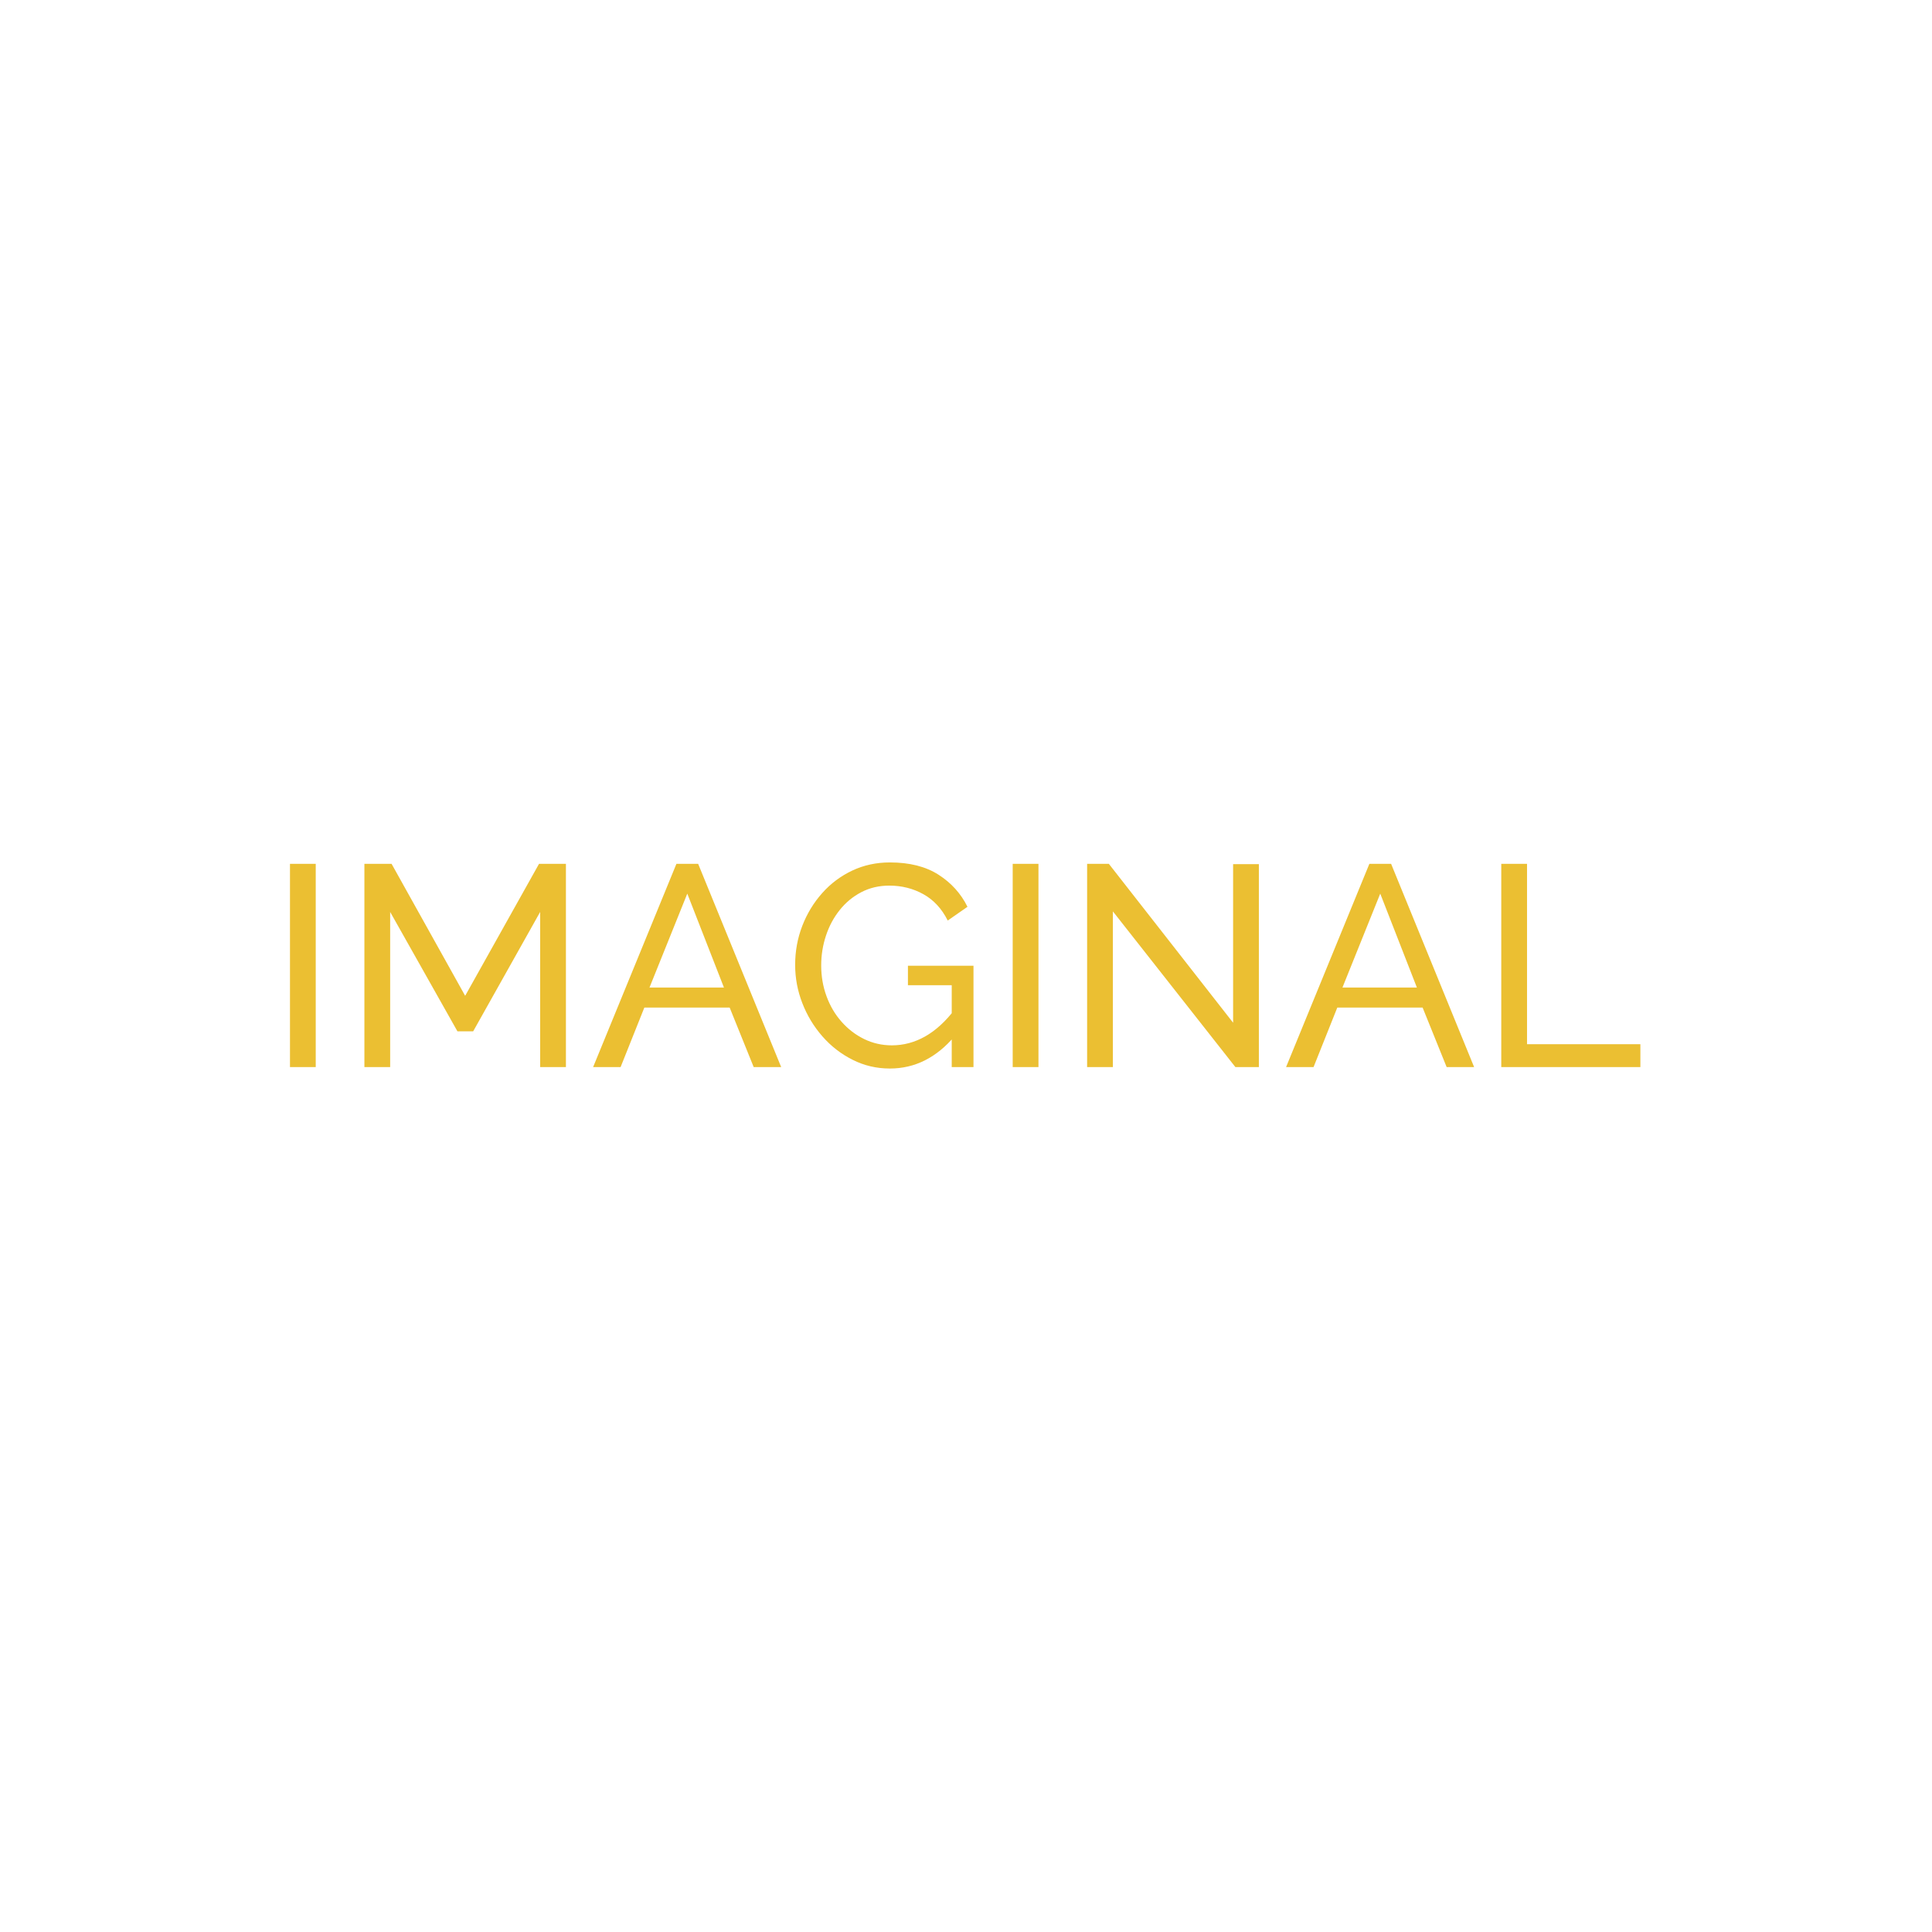 <svg xmlns="http://www.w3.org/2000/svg" version="1.1" xmlns:xlink="http://www.w3.org/1999/xlink" xmlns:svgjs="http://svgjs.dev/svgjs" width="1500" height="1500" viewBox="0 0 1000 1000"><rect width="1000" height="1000" fill="#ffffff"></rect><g transform="matrix(0.7,0,0,0.7,149.576,445.829)"><svg viewBox="0 0 396 61" data-background-color="#ffffff" preserveAspectRatio="xMidYMid meet" height="154" width="1000" xmlns="http://www.w3.org/2000/svg" xmlns:xlink="http://www.w3.org/1999/xlink"><g id="tight-bounds" transform="matrix(1,0,0,1,0.24,0.153)"><svg viewBox="0 0 395.52 60.694" height="60.694" width="395.52"><g><svg viewBox="0 0 395.52 60.694" height="60.694" width="395.52"><g><svg viewBox="0 0 395.52 60.694" height="60.694" width="395.52"><g><svg viewBox="0 0 395.52 60.694" height="60.694" width="395.52"><g><svg viewBox="0 0 395.52 60.694" height="60.694" width="395.52"><g transform="matrix(1,0,0,1,0,0)"><svg width="395.52" viewBox="4.25 -35.75 235.88 36" height="60.694" data-palette-color="#ebbf32"><g class="undefined-text-0" data-fill-palette-color="primary" id="text-0"><path d="M8.75 0L4.25 0 4.25-35.5 8.75-35.5 8.75 0ZM52.45 0L47.95 0 47.95-27.1 36.25-6.25 33.5-6.25 21.75-27.1 21.75 0 17.25 0 17.25-35.5 22-35.5 34.85-12.45 47.75-35.5 52.45-35.5 52.45 0ZM57.2 0L71.75-35.5 75.55-35.5 90.05 0 85.25 0 81.05-10.4 66.15-10.4 62 0 57.2 0ZM67.05-13.9L80.05-13.9 73.65-30.3 67.05-13.9ZM109.04 0.25L109.04 0.25Q105.54 0.25 102.52-1.28 99.49-2.8 97.24-5.38 94.99-7.95 93.74-11.18 92.49-14.4 92.49-17.85L92.49-17.85Q92.49-21.45 93.74-24.68 94.99-27.9 97.22-30.4 99.44-32.9 102.47-34.33 105.49-35.75 109.04-35.75L109.04-35.75Q114.19-35.75 117.54-33.6 120.89-31.45 122.59-28L122.59-28 119.14-25.6Q117.59-28.7 114.89-30.2 112.19-31.7 108.94-31.7L108.94-31.7Q106.24-31.7 104.04-30.55 101.84-29.4 100.27-27.43 98.69-25.45 97.87-22.95 97.04-20.45 97.04-17.75L97.04-17.75Q97.04-14.9 97.97-12.38 98.89-9.85 100.59-7.93 102.29-6 104.54-4.9 106.79-3.8 109.39-3.8L109.39-3.8Q112.44-3.8 115.19-5.35 117.94-6.9 120.39-10.1L120.39-10.1 120.39-5.45Q115.59 0.25 109.04 0.25ZM119.84 0L119.84-14.3 112.19-14.3 112.19-17.7 123.64-17.7 123.64 0 119.84 0ZM134.99 0L130.49 0 130.49-35.5 134.99-35.5 134.99 0ZM169.39 0L147.99-27.2 147.99 0 143.49 0 143.49-35.5 147.29-35.5 168.99-7.75 168.99-35.45 173.49-35.45 173.49 0 169.39 0ZM178.24 0L192.79-35.5 196.59-35.5 211.09 0 206.29 0 202.09-10.4 187.19-10.4 183.04 0 178.24 0ZM188.09-13.9L201.09-13.9 194.69-30.3 188.09-13.9ZM240.13 0L215.83 0 215.83-35.5 220.33-35.5 220.33-4 240.13-4 240.13 0Z" fill="#ebbf32" data-fill-palette-color="primary"></path></g></svg></g></svg></g></svg></g></svg></g><g></g></svg></g><defs></defs></svg><rect width="395.52" height="60.694" fill="none" stroke="none" visibility="hidden"></rect></g></svg></g></svg>